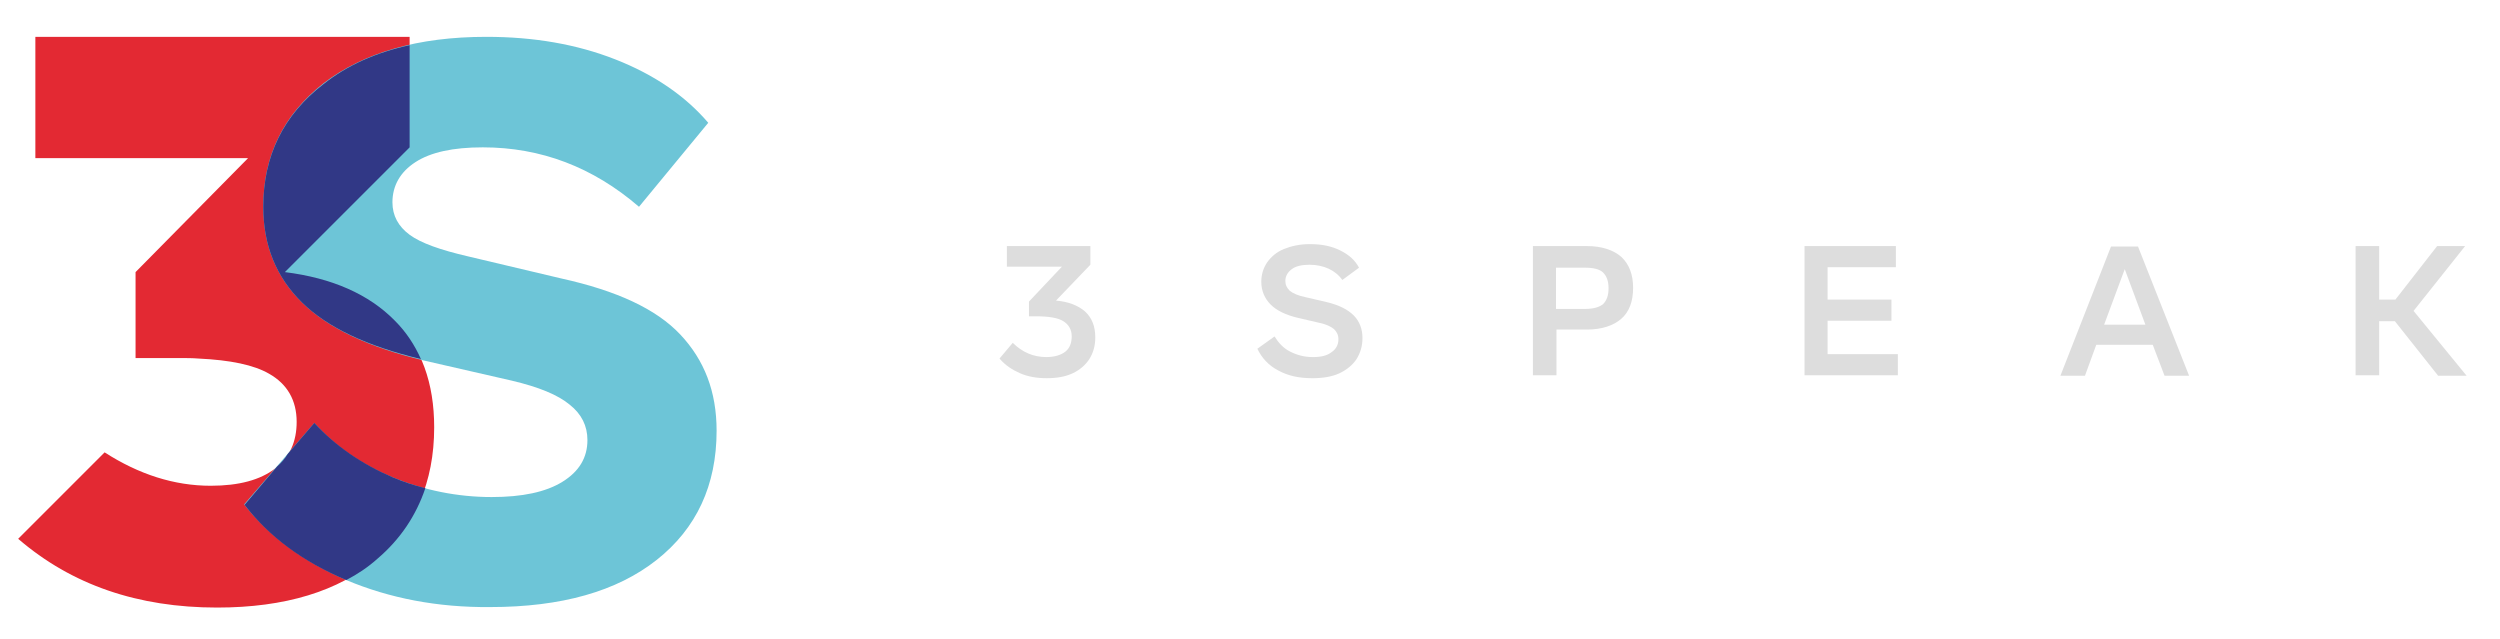 <?xml version="1.0" encoding="utf-8"?>
<!-- Generator: Adobe Illustrator 24.3.0, SVG Export Plug-In . SVG Version: 6.00 Build 0)  -->
<svg version="1.1" id="Ebene_1" xmlns="http://www.w3.org/2000/svg" xmlns:xlink="http://www.w3.org/1999/xlink" x="0px" y="0px"
	 viewBox="0 0 509 130" style="enable-background:new 0 0 509 130;" xml:space="preserve">
<style type="text/css">
	.st0{fill:#E32933;}
	.st1{fill:#6DC5D7;}
	.st2{fill:#313886;}
	.st3{fill:#DDDDDD;}
</style>
<g>
	<path class="st0" d="M80.4,65.3c-5.3-5.4-12.8-8.7-22.4-9.9L83.4,30V7.5H7.2v24.7h43.3L27.6,55.4v17.5h9c1.3,0,2.6,0,3.8,0.1
		c6.5,0.3,11.3,1.3,14.4,3.1c3.7,2.1,5.6,5.4,5.6,9.8c0,4-1.4,7.2-4.4,9.5s-7.3,3.5-13.1,3.5c-7.4,0-14.6-2.3-21.6-6.8L3.7,109.7
		c10.9,9.4,24.4,14,40.5,14c13.8,0,24.7-3.3,32.5-9.9S88.4,98.2,88.4,87C88.4,78,85.8,70.7,80.4,65.3z"/>
</g>
<g>
	<g>
		<path class="st1" d="M70.5,118.1c-8.8-3.8-15.7-8.9-20.8-15.4L64,86.1c4.3,4.8,9.7,8.5,16,11.1s13.1,4,20.1,4c6.2,0,11-1,14.4-3.1
			c3.4-2.1,5.1-4.9,5.1-8.5c0-2.9-1.2-5.3-3.6-7.2c-2.4-2-6.3-3.6-11.8-4.9l-17.9-4.1C75,70.7,66.8,66.8,61.5,61.6
			c-5.3-5.2-7.9-11.7-7.9-19.5c0-10.4,4.1-18.7,12.2-25.1C74,10.7,85.1,7.5,99,7.5c9.7,0,18.4,1.5,26.3,4.6s14.2,7.4,18.9,12.9
			l-14.1,17.1c-9.4-8.1-20-12.1-31.8-12.1c-6.1,0-10.6,1-13.7,3c-3.1,2-4.7,4.8-4.7,8.2c0,2.7,1.2,4.9,3.5,6.6
			c2.3,1.7,6.3,3.1,11.9,4.4l19,4.5c11.3,2.5,19.3,6.2,24.2,11.4s7.4,11.6,7.4,19.6c0,11.1-4.1,19.9-12.2,26.3
			c-8.1,6.4-19.4,9.6-33.9,9.6C89.1,123.7,79.3,121.8,70.5,118.1z"/>
	</g>
</g>
<path class="st2" d="M80,97.2c-6.3-2.7-11.7-6.4-16-11.1l-5.4,6.3c-0.6,1-1.3,1.8-2.2,2.6l-6.6,7.8c5,6.5,11.9,11.6,20.7,15.3
	c2.3-1.2,4.4-2.6,6.3-4.3c4.7-4,7.9-8.8,9.8-14.4C84.3,98.8,82.1,98.1,80,97.2z"/>
<path class="st2" d="M53.6,42.1c0,7.8,2.6,14.3,7.9,19.5c5.2,5.1,13.3,8.9,24.2,11.5c-1.3-2.9-3-5.5-5.3-7.8
	c-5.3-5.4-12.8-8.7-22.4-9.9L83.4,30V9.2c-6.9,1.5-12.7,4.1-17.5,7.9C57.7,23.4,53.6,31.8,53.6,42.1z"/>
<g>
	<path class="st3" d="M220.9,63.4c1.4,1.3,2.1,3,2.1,5.3c0,1.7-0.4,3.1-1.2,4.4c-0.8,1.2-1.9,2.2-3.4,2.9s-3.2,1-5.3,1
		c-2,0-3.8-0.3-5.4-1c-1.6-0.7-3-1.6-4.2-3l2.7-3.2c1.9,1.9,4.2,2.9,6.8,2.9c1.7,0,3-0.4,3.9-1.1s1.3-1.8,1.3-3.1
		c0-1.4-0.6-2.4-1.7-3.1c-1.1-0.7-3-1-5.6-1h-1.4v-3l6.7-7.1H205v-4.2h17v3.8l-7,7.3C217.5,61.4,219.5,62.2,220.9,63.4z"/>
	<path class="st3" d="M260.2,75.4c-1.9-1-3.3-2.5-4.2-4.4l3.5-2.5c0.8,1.3,1.8,2.4,3.2,3.1s2.9,1.1,4.6,1.1c1.7,0,2.9-0.3,3.8-1
		c0.9-0.6,1.4-1.5,1.4-2.6c0-0.9-0.3-1.5-0.9-2.1c-0.6-0.5-1.6-1-3.1-1.3l-4.3-1c-2.5-0.6-4.3-1.5-5.5-2.7c-1.2-1.2-1.9-2.8-1.9-4.6
		c0-1.5,0.4-2.8,1.2-4c0.8-1.1,1.9-2.1,3.4-2.7c1.5-0.6,3.2-1,5.3-1c2.4,0,4.4,0.4,6.2,1.3c1.8,0.9,3,2,3.8,3.5l-3.4,2.5
		c-0.7-1-1.7-1.8-2.8-2.3c-1.1-0.5-2.4-0.8-3.9-0.8c-1.6,0-2.8,0.3-3.6,0.9s-1.3,1.4-1.3,2.4c0,0.8,0.3,1.4,0.9,2
		c0.6,0.5,1.7,1,3.2,1.3l4.3,1c2.5,0.6,4.3,1.5,5.5,2.7c1.2,1.2,1.8,2.8,1.8,4.6c0,1.6-0.4,3-1.2,4.3c-0.8,1.2-2,2.2-3.5,2.9
		s-3.4,1-5.5,1C264.4,77,262.2,76.5,260.2,75.4z"/>
	<path class="st3" d="M330.1,52.3c1.6,1.5,2.4,3.6,2.4,6.3c0,2.8-0.8,4.9-2.4,6.3s-4,2.2-7,2.2h-6.2v9.3h-4.8V50.1h11
		C326.1,50.1,328.5,50.9,330.1,52.3z M326.4,61.9c0.7-0.7,1.1-1.7,1.1-3.2c0-1.5-0.4-2.5-1.1-3.2s-2-1-3.7-1h-5.9v8.4h5.9
		C324.5,62.9,325.7,62.5,326.4,61.9z"/>
	<path class="st3" d="M386.4,72.1v4.3h-19V50.1H386v4.3h-13.9V61h13v4.3h-13v6.8L386.4,72.1L386.4,72.1z"/>
	<path class="st3" d="M438.3,70.2h-11.5l-2.3,6.3h-5l10.3-26.3h5.5l10.4,26.3h-5L438.3,70.2z M436.8,66.1l-4.2-11.3l-4.2,11.3H436.8
		z"/>
	<path class="st3" d="M487.6,65.4h-3.2v11h-4.8V50.1h4.8V61h3.3l8.5-10.9h5.7l-10.5,13.2l10.8,13.2h-5.8L487.6,65.4z"/>
</g>
</svg>
